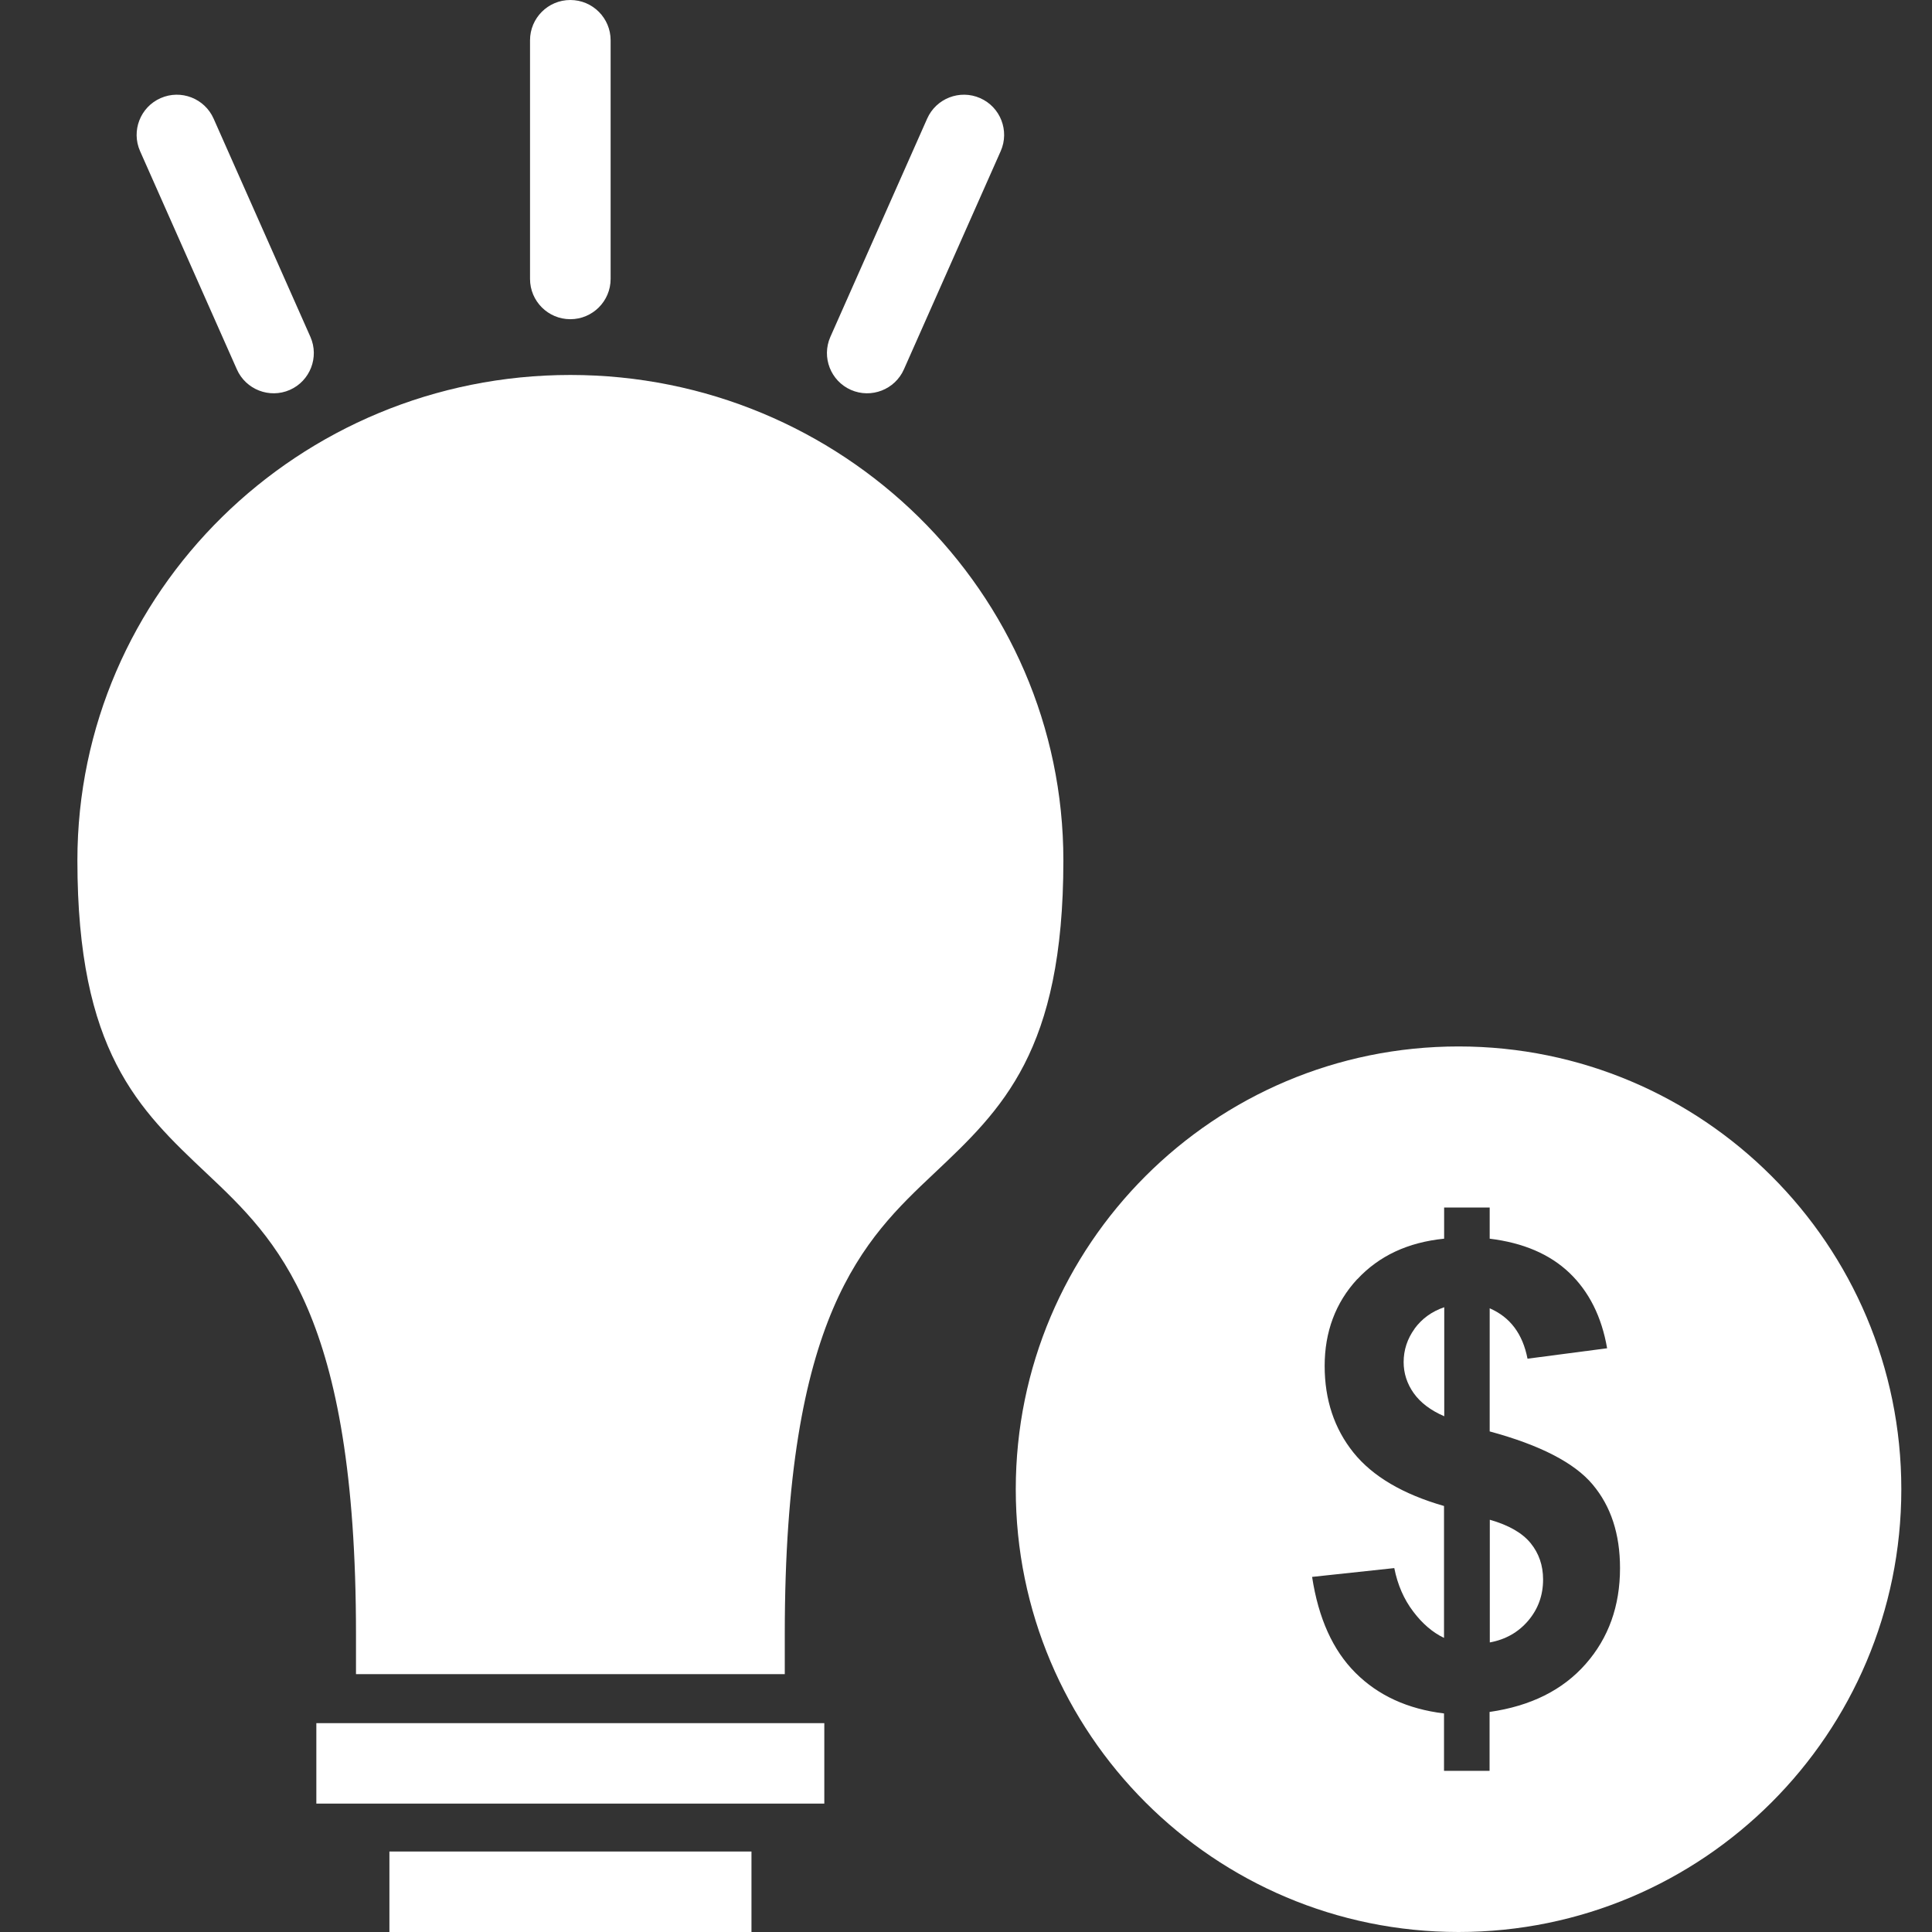 <svg width="50" height="50" viewBox="0 0 50 50" fill="none" xmlns="http://www.w3.org/2000/svg">
<rect x="0" y="0" width="50" height="50" fill="#333333" stroke="none"/>
<path d="M14.76 9.704C18.277 9.704 21.464 11.108 23.775 13.38C26.088 15.655 27.52 18.797 27.52 22.267C27.52 27.21 25.935 28.706 24.178 30.364C22.357 32.082 20.31 34.009 20.31 42.284V43.327H9.213V42.284C9.213 34.009 7.166 32.082 5.345 30.364C3.585 28.706 2.003 27.21 2.003 22.267C2.003 18.797 3.435 15.655 5.748 13.38C8.059 11.108 11.245 9.704 14.763 9.704H14.76Z" fill="white"/>
<path d="M21.333 44.595H8.187V46.677H21.333V44.595Z" fill="white"/>
<path d="M19.448 47.917H10.078V50H19.448V47.917Z" fill="white"/>
<path d="M15.803 1.043C15.803 0.467 15.336 0 14.76 0C14.184 0 13.717 0.467 13.717 1.043V7.218C13.717 7.794 14.184 8.261 14.76 8.261C15.336 8.261 15.803 7.794 15.803 7.218V1.043Z" fill="white"/>
<path d="M25.899 3.909C26.13 3.384 25.891 2.769 25.365 2.539C24.84 2.308 24.225 2.547 23.994 3.072L21.489 8.72C21.258 9.245 21.497 9.86 22.023 10.091C22.548 10.321 23.163 10.082 23.394 9.557L25.899 3.909V3.909Z" fill="white"/>
<path d="M5.529 3.072C5.298 2.547 4.683 2.308 4.158 2.539C3.632 2.769 3.393 3.384 3.624 3.909L6.129 9.557C6.36 10.082 6.974 10.321 7.5 10.091C8.025 9.86 8.265 9.245 8.034 8.72L5.529 3.072Z" fill="white"/>
<path fill-rule="evenodd" clip-rule="evenodd" d="M37.747 27.082C34.583 27.082 31.719 28.364 29.644 30.439C27.57 32.513 26.288 35.377 26.288 38.541C26.288 41.706 27.57 44.569 29.644 46.644C31.719 48.718 34.583 50 37.747 50C40.911 50 43.775 48.718 45.849 46.644C47.924 44.569 49.206 41.706 49.206 38.541C49.206 35.377 47.924 32.513 45.849 30.439C43.775 28.364 40.911 27.082 37.747 27.082ZM35.128 33.105C35.692 32.499 36.44 32.151 37.374 32.057V31.251H38.553V32.057C39.418 32.163 40.105 32.455 40.616 32.941C41.125 33.428 41.451 34.078 41.592 34.893L39.532 35.163C39.407 34.52 39.082 34.087 38.553 33.859V37.045C39.857 37.398 40.747 37.857 41.217 38.419C41.69 38.98 41.926 39.701 41.926 40.582C41.926 41.564 41.629 42.392 41.036 43.065C40.441 43.741 39.613 44.152 38.55 44.305V45.829H37.371V44.344C36.432 44.23 35.667 43.88 35.08 43.293C34.494 42.709 34.121 41.881 33.957 40.81L36.084 40.582C36.17 41.016 36.334 41.391 36.574 41.706C36.81 42.02 37.077 42.248 37.371 42.389V38.975C36.307 38.669 35.525 38.21 35.028 37.593C34.533 36.976 34.282 36.228 34.282 35.349C34.282 34.471 34.563 33.711 35.125 33.105H35.128Z" fill="white"/>
<path fill-rule="evenodd" clip-rule="evenodd" d="M36.61 34.387C36.421 34.648 36.326 34.938 36.326 35.252C36.326 35.538 36.412 35.808 36.585 36.053C36.76 36.3 37.024 36.5 37.377 36.653V33.831C37.055 33.94 36.801 34.126 36.61 34.384V34.387Z" fill="white"/>
<path fill-rule="evenodd" clip-rule="evenodd" d="M38.556 39.328V42.506C38.965 42.431 39.296 42.242 39.551 41.942C39.807 41.639 39.935 41.286 39.935 40.877C39.935 40.513 39.827 40.201 39.613 39.937C39.398 39.673 39.045 39.47 38.556 39.331V39.328Z" fill="white"/>
</svg>
